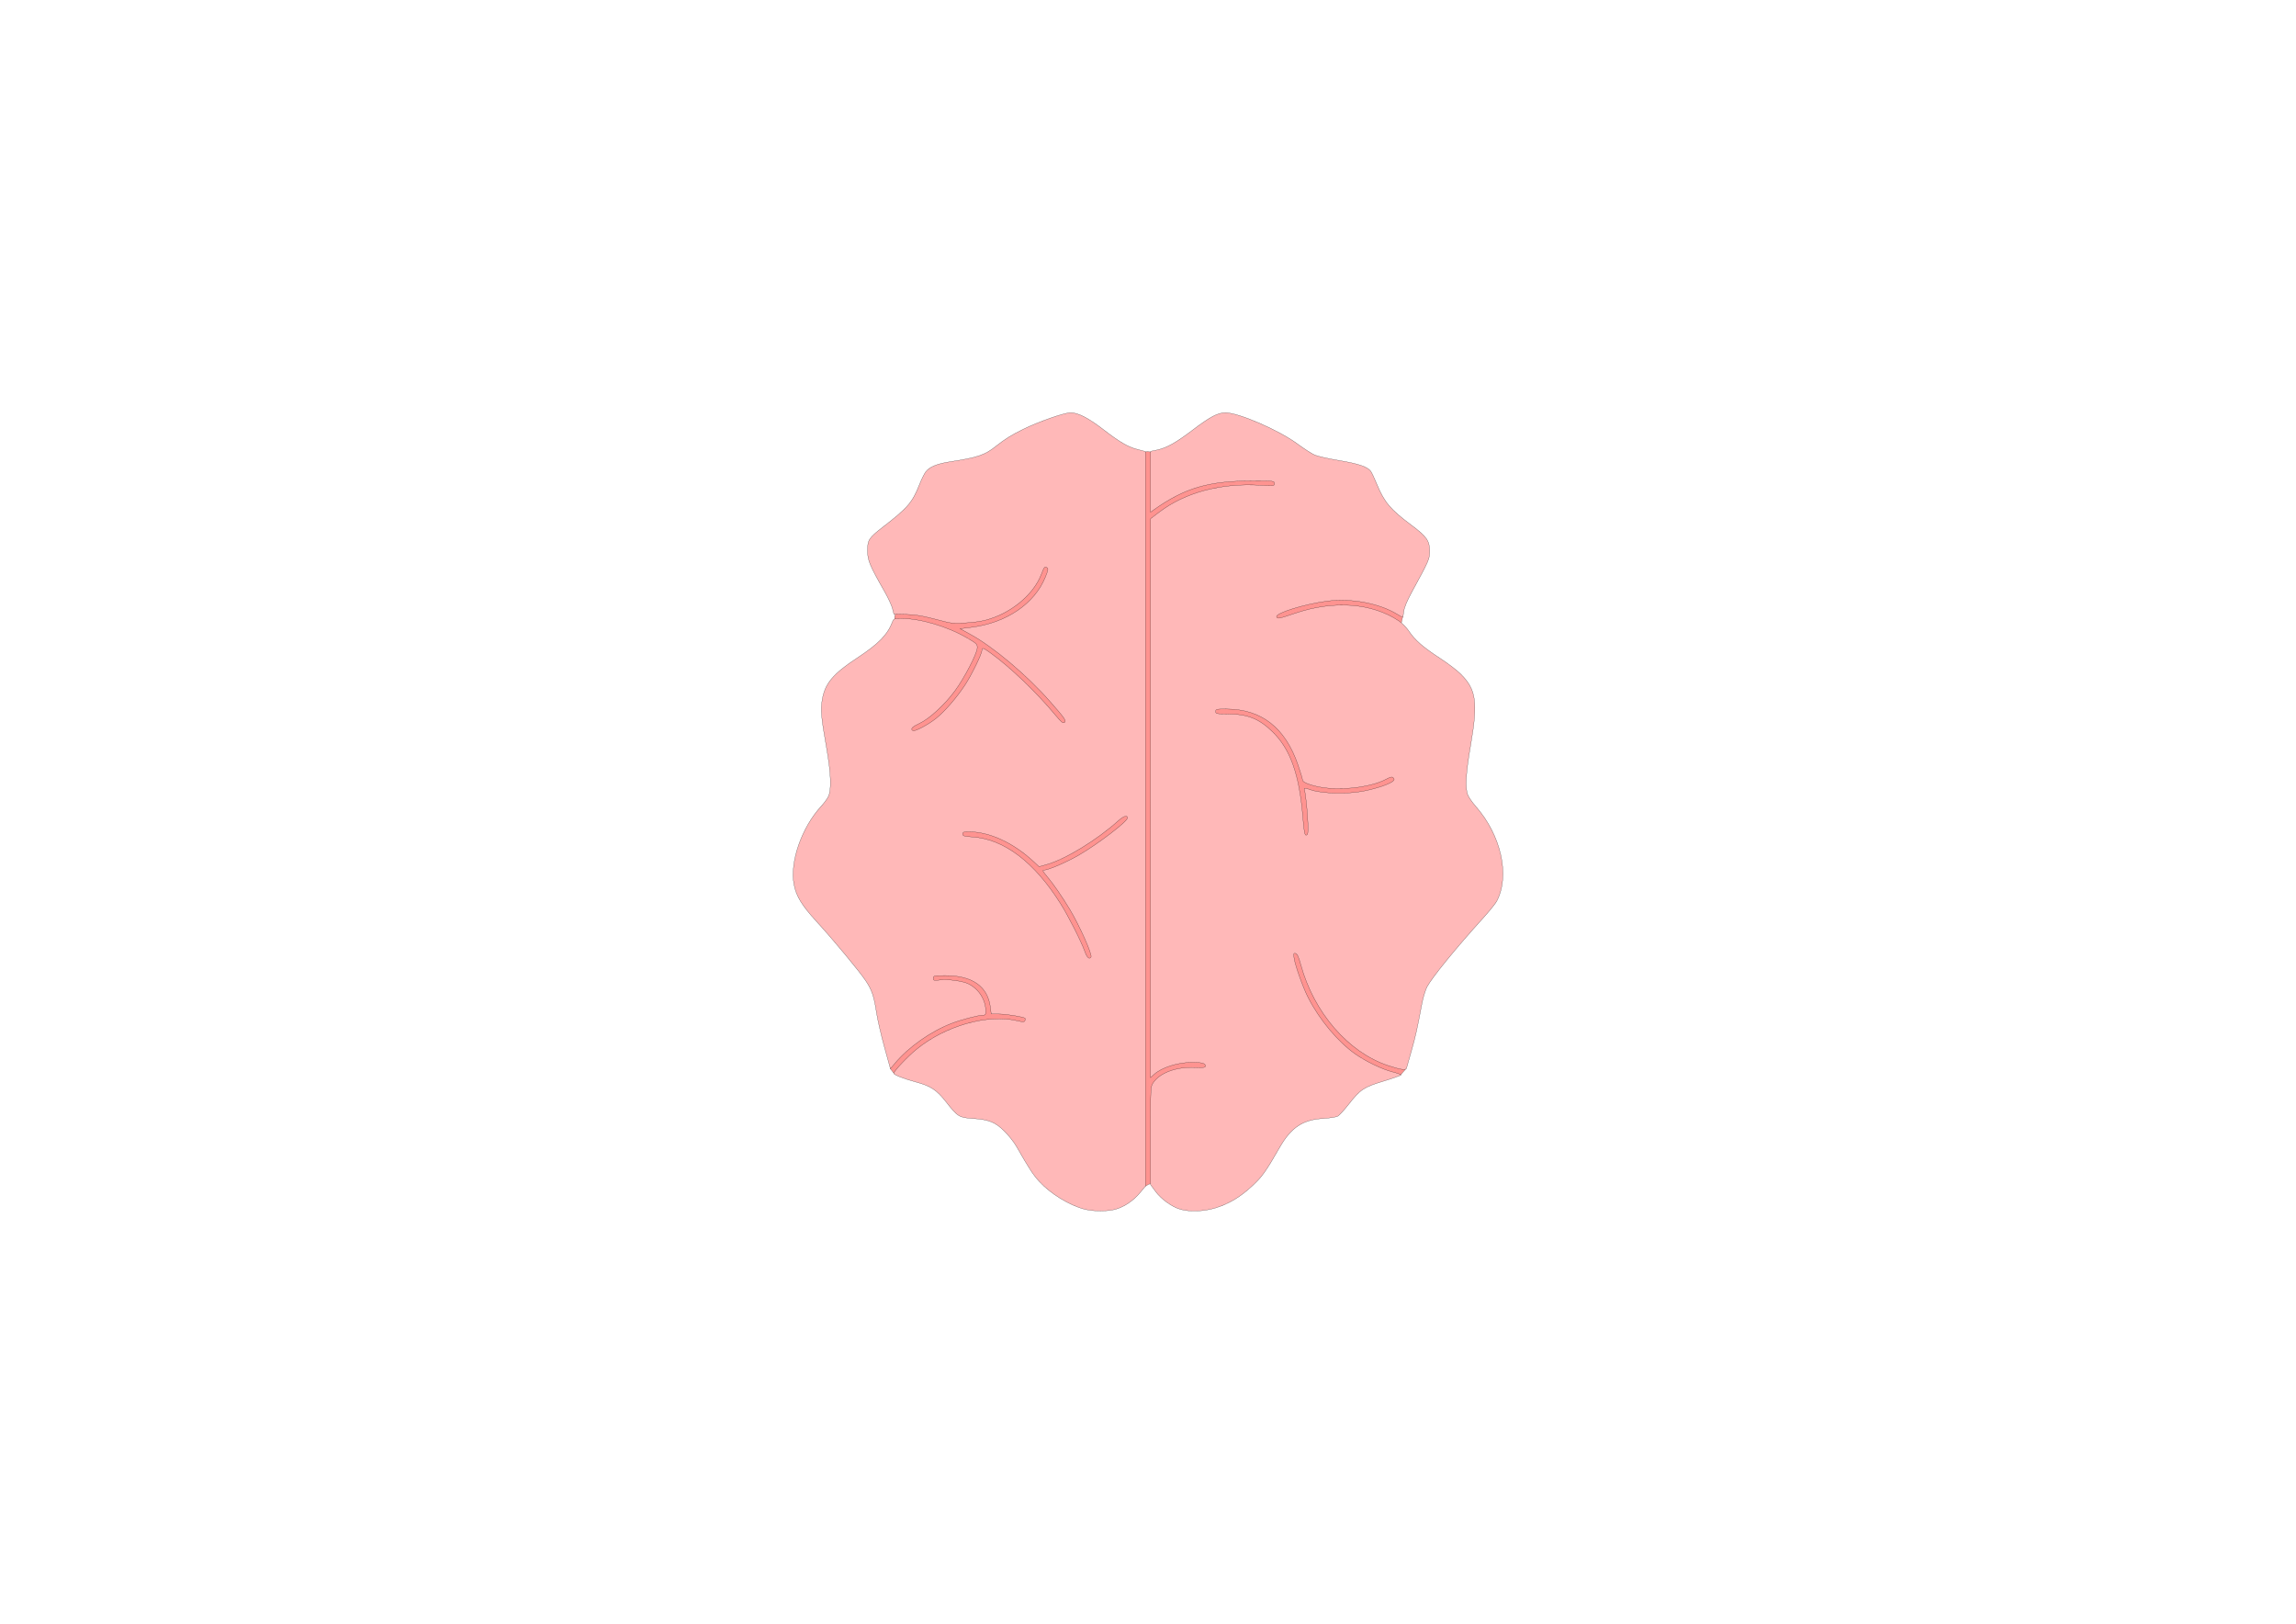 <?xml version="1.0" encoding="UTF-8" standalone="no"?>
<!-- Created with Inkscape (http://www.inkscape.org/) -->

<svg
   xmlns:dc="http://purl.org/dc/elements/1.1/"
   xmlns:cc="http://creativecommons.org/ns#"
   xmlns:rdf="http://www.w3.org/1999/02/22-rdf-syntax-ns#"
   xmlns:svg="http://www.w3.org/2000/svg"
   xmlns="http://www.w3.org/2000/svg"
   xmlns:sodipodi="http://sodipodi.sourceforge.net/DTD/sodipodi-0.dtd"
   xmlns:inkscape="http://www.inkscape.org/namespaces/inkscape"
   width="297mm"
   height="210mm"
   viewBox="0 0 297 210"
   version="1.1"
   id="svg8"
   inkscape:version="0.92.4 (5da689c313, 2019-01-14)"
   sodipodi:docname="Brain.svg">
  <defs
     id="defs2" />
  <sodipodi:namedview
     id="base"
     pagecolor="#ffffff"
     bordercolor="#666666"
     borderopacity="1.0"
     inkscape:pageopacity="0.0"
     inkscape:pageshadow="2"
     inkscape:zoom="1.4142136"
     inkscape:cx="679.09487"
     inkscape:cy="366.5336"
     inkscape:document-units="mm"
     inkscape:current-layer="layer2"
     showgrid="false"
     inkscape:window-width="1920"
     inkscape:window-height="1017"
     inkscape:window-x="-8"
     inkscape:window-y="-8"
     inkscape:window-maximized="1">
    <inkscape:grid
       type="xygrid"
       id="grid1587" />
  </sodipodi:namedview>
  <g
     inkscape:label="Layer 1"
     inkscape:groupmode="layer"
     id="layer1"
     transform="translate(0,-87)"
     style="display:inline;opacity:1" />
  <g
     inkscape:groupmode="layer"
     id="layer2"
     inkscape:label="Layer 2"
     style="display:inline" />
  <g
     inkscape:groupmode="layer"
     id="layer3"
     inkscape:label="Layer 3"
     style="display:inline">
    <path
       style="opacity:1;fill:#ff9390;fill-opacity:1;fill-rule:nonzero;stroke:#1b1b1b;stroke-width:0.027;stroke-miterlimit:4;stroke-dasharray:none;stroke-dashoffset:0;stroke-opacity:1"
       d="m 120.454,65.246 27.977,-6.853 28.379,5.067 4.636,16.324 -0.172,0.786 0.54,57.715 -0.638,0.74 -3.897,0.86 -28.783,13.337 -0.334,0.193 -14.612,-9.826 -17.903,-4.749 -0.473,-0.618 0.554,-58.502 z"
       id="rect818"
       inkscape:connector-curvature="0"
       sodipodi:nodetypes="ccccccccccccccc" />
  </g>
  <g
     inkscape:groupmode="layer"
     id="layer4"
     inkscape:label="Layer 4"
     style="display:inline">
    <path
       style="display:inline;opacity:1;fill:#ffb8b8;fill-opacity:1;fill-rule:nonzero;stroke:#090909;stroke-width:0.026;stroke-miterlimit:4;stroke-dasharray:none;stroke-dashoffset:0;stroke-opacity:1"
       d="m 138.485,53.374 c -0.804,0 -4.061,1.135 -6.103,2.127 -1.459,0.708 -2.428,1.311 -3.554,2.213 -1.415,1.133 -2.384,1.462 -5.829,1.987 -1.755,0.267 -2.71,0.649 -3.232,1.293 -0.184,0.227 -0.563,0.992 -0.842,1.7 -0.898,2.282 -1.504,2.985 -4.709,5.463 -1.837,1.42 -1.996,1.665 -1.996,3.068 0,1.249 0.273,1.903 2.22,5.315 0.452,0.791 0.902,1.766 1.002,2.165 l 0.181,0.725 1.521,0.03 c 1.034,0.021 2.051,0.166 3.174,0.454 0.909,0.233 1.95,0.498 2.313,0.587 0.84,0.207 3.495,0.053 4.792,-0.277 3.29,-0.838 6.267,-3.279 7.29,-5.976 0.354,-0.933 0.422,-1.013 0.717,-0.836 0.198,0.119 0.165,0.316 -0.209,1.236 -1.401,3.447 -5.055,5.926 -9.56,6.486 l -1.464,0.182 1.313,0.719 c 2.99,1.639 7.276,5.242 10.25,8.618 1.992,2.262 2.205,2.57 1.935,2.788 -0.185,0.149 -0.418,-0.043 -1.196,-0.981 -2.417,-2.912 -5.778,-6.133 -8.325,-7.976 -0.993,-0.719 -1.161,-0.771 -1.162,-0.364 -10e-4,0.466 -1.363,3.247 -2.218,4.53 -1.109,1.664 -2.598,3.376 -3.706,4.261 -1.032,0.824 -2.758,1.736 -3.005,1.587 -0.353,-0.212 -0.093,-0.5 0.837,-0.927 1.284,-0.59 3.283,-2.423 4.608,-4.227 1.221,-1.663 2.846,-4.782 2.882,-5.533 0.024,-0.493 -0.055,-0.573 -1.277,-1.286 -2.571,-1.502 -6.054,-2.532 -8.557,-2.532 -0.912,0 -0.984,0.027 -1.139,0.44 -0.615,1.639 -1.806,2.859 -4.548,4.656 -3.135,2.054 -4.188,3.314 -4.536,5.424 -0.217,1.318 -0.13,2.291 0.54,6.075 0.616,3.483 0.69,5.644 0.223,6.494 -0.17,0.309 -0.565,0.839 -0.877,1.177 -2.532,2.74 -4.092,7.208 -3.536,10.127 0.292,1.532 1.015,2.718 2.932,4.811 2.162,2.359 5.52,6.407 6.361,7.666 0.786,1.178 1.066,2.012 1.385,4.119 0.14,0.926 0.602,2.935 1.026,4.463 l 0.771,2.78 0.582,-0.695 c 1.77,-2.116 4.631,-4.132 7.34,-5.172 1.265,-0.486 3.437,-1.055 4.023,-1.055 0.328,0 0.387,-0.081 0.387,-0.532 0,-1.462 -0.899,-2.873 -2.251,-3.532 -0.744,-0.363 -2.625,-0.618 -3.646,-0.494 -0.819,0.099 -0.878,0.083 -0.878,-0.233 0,-0.321 0.082,-0.339 1.553,-0.339 3.511,0 5.495,1.409 5.828,4.138 l 0.101,0.833 1.011,0.003 c 0.93,0.002 3.184,0.369 3.368,0.548 0.043,0.042 0.038,0.18 -0.012,0.306 -0.078,0.197 -0.225,0.199 -1.054,0.01 -3.829,-0.874 -9.25,0.665 -12.95,3.678 -1.173,0.955 -2.968,2.85 -2.968,3.134 0,0.193 1.314,0.704 2.94,1.141 1.838,0.494 2.616,1.012 3.805,2.527 1.52,1.937 1.708,2.055 3.442,2.169 2.113,0.139 2.923,0.459 4.108,1.624 0.545,0.536 1.239,1.407 1.542,1.936 1.697,2.964 2.175,3.699 2.968,4.568 1.452,1.59 3.886,3.087 5.855,3.602 1.16,0.303 3.011,0.306 4.049,0.007 1.135,-0.327 2.284,-1.107 3.139,-2.129 l 0.708,-0.848 V 105.903 58.392 l -1.079,-0.283 c -1.215,-0.319 -2.292,-0.954 -4.457,-2.626 -1.838,-1.42 -3.19,-2.109 -4.143,-2.109 z m 20.041,0 c -0.988,0 -2.005,0.537 -4.247,2.241 -2.161,1.643 -3.377,2.324 -4.602,2.579 l -0.852,0.177 v 3.935 3.935 l 0.372,-0.265 c 4.034,-2.87 7.118,-3.781 12.808,-3.782 2.785,-6.31e-4 2.85,0.007 2.85,0.336 0,0.328 -0.045,0.334 -1.859,0.228 -5.074,-0.298 -9.701,0.937 -13.051,3.483 l -1.111,0.844 -0.005,36.146 -0.005,36.146 0.455,-0.413 c 0.996,-0.905 3.07,-1.566 4.917,-1.566 1.258,-2.4e-4 1.735,0.124 1.736,0.454 3.3e-4,0.226 -0.193,0.255 -1.396,0.211 -2.377,-0.088 -4.455,0.668 -5.339,1.941 -0.37,0.533 -0.372,0.567 -0.372,6.874 v 6.337 l 0.651,0.882 c 0.732,0.991 2.077,1.966 3.166,2.296 1.201,0.363 3.086,0.299 4.562,-0.155 1.78,-0.548 3.196,-1.391 4.756,-2.834 1.305,-1.207 1.766,-1.853 3.571,-4.998 1.491,-2.598 2.987,-3.591 5.642,-3.745 0.853,-0.049 1.693,-0.186 1.895,-0.308 0.2,-0.121 0.81,-0.79 1.357,-1.486 1.552,-1.978 1.975,-2.261 4.553,-3.041 1.231,-0.373 2.239,-0.731 2.239,-0.797 0,-0.066 -0.502,-0.247 -1.116,-0.402 -1.335,-0.338 -3.461,-1.367 -4.83,-2.337 -2.224,-1.575 -4.558,-4.369 -6.025,-7.207 -0.682,-1.32 -1.67,-4.071 -1.844,-5.132 -0.101,-0.617 -0.08,-0.691 0.183,-0.641 0.221,0.042 0.397,0.423 0.689,1.49 1.683,6.155 6.12,11.285 11.24,12.998 1.588,0.531 2.345,0.649 2.424,0.377 0.035,-0.12 0.327,-1.156 0.65,-2.302 0.554,-1.967 0.694,-2.6 1.348,-6.069 0.147,-0.78 0.444,-1.756 0.659,-2.168 0.62,-1.187 3.745,-5.019 7.27,-8.914 0.796,-0.879 1.582,-1.856 1.747,-2.169 1.736,-3.301 0.576,-8.523 -2.725,-12.272 -0.415,-0.471 -0.864,-1.111 -0.998,-1.422 -0.39,-0.906 -0.29,-2.759 0.351,-6.492 0.957,-5.566 0.724,-7.196 -1.315,-9.217 -0.468,-0.464 -1.667,-1.375 -2.666,-2.024 -2.158,-1.403 -3.244,-2.348 -3.994,-3.479 -0.304,-0.459 -0.893,-1.061 -1.307,-1.337 -3.475,-2.319 -8.384,-2.69 -13.376,-1.01 -2.223,0.748 -2.331,0.77 -2.447,0.478 -0.189,-0.478 3.632,-1.662 6.576,-2.038 3.083,-0.394 6.716,0.29 9.012,1.696 0.358,0.22 0.681,0.399 0.717,0.399 0.035,0 0.104,-0.343 0.152,-0.762 0.057,-0.486 0.404,-1.34 0.962,-2.365 2.33,-4.277 2.38,-4.392 2.379,-5.436 -0.001,-1.334 -0.386,-1.88 -2.359,-3.352 -2.728,-2.035 -3.503,-2.956 -4.481,-5.323 -0.291,-0.705 -0.633,-1.437 -0.76,-1.625 -0.398,-0.59 -1.568,-0.993 -4.113,-1.416 -1.353,-0.225 -2.771,-0.543 -3.151,-0.706 -0.38,-0.163 -1.392,-0.814 -2.25,-1.447 -2.412,-1.779 -7.598,-4.025 -9.295,-4.025 z m 0.091,38.324 c 4.558,0.008 7.625,2.396 9.288,7.233 0.322,0.937 0.586,1.815 0.586,1.952 0,0.377 1.665,0.911 3.291,1.054 2.612,0.23 5.724,-0.234 7.404,-1.102 0.733,-0.379 0.893,-0.411 1.058,-0.218 0.154,0.18 0.128,0.276 -0.12,0.459 -0.529,0.391 -2.052,0.899 -3.701,1.233 -2.067,0.419 -5.371,0.35 -6.821,-0.142 -0.833,-0.283 -0.944,-0.291 -0.876,-0.067 0.162,0.533 0.408,2.879 0.456,4.341 0.042,1.263 0.007,1.527 -0.204,1.569 -0.212,0.042 -0.286,-0.35 -0.456,-2.401 -0.454,-5.466 -1.616,-8.724 -3.91,-10.961 -1.765,-1.722 -3.25,-2.3 -5.915,-2.307 -1.335,-0.004 -1.446,-0.029 -1.446,-0.325 0,-0.295 0.11,-0.32 1.364,-0.318 z m -12.963,13.864 c 0.125,4.4e-4 0.196,0.072 0.196,0.222 0,0.453 -3.758,3.329 -6.248,4.783 -1.62,0.946 -4.008,1.973 -4.587,1.973 -0.194,0 -0.087,0.211 0.385,0.761 0.781,0.91 2.04,2.729 2.996,4.331 1.271,2.129 2.926,5.844 2.736,6.142 -0.222,0.348 -0.513,0.096 -0.797,-0.692 -0.488,-1.353 -2.116,-4.567 -3.132,-6.184 -3.398,-5.402 -7.311,-8.372 -11.392,-8.648 -1.106,-0.075 -1.28,-0.127 -1.28,-0.384 0,-0.249 0.128,-0.297 0.784,-0.295 2.71,0.01 5.758,1.417 8.411,3.883 l 0.685,0.636 0.957,-0.269 c 2.466,-0.695 6.536,-3.183 9.312,-5.69 0.412,-0.372 0.766,-0.57 0.973,-0.57 z"
       id="path1044"
       inkscape:connector-curvature="0" />
  </g>
</svg>

